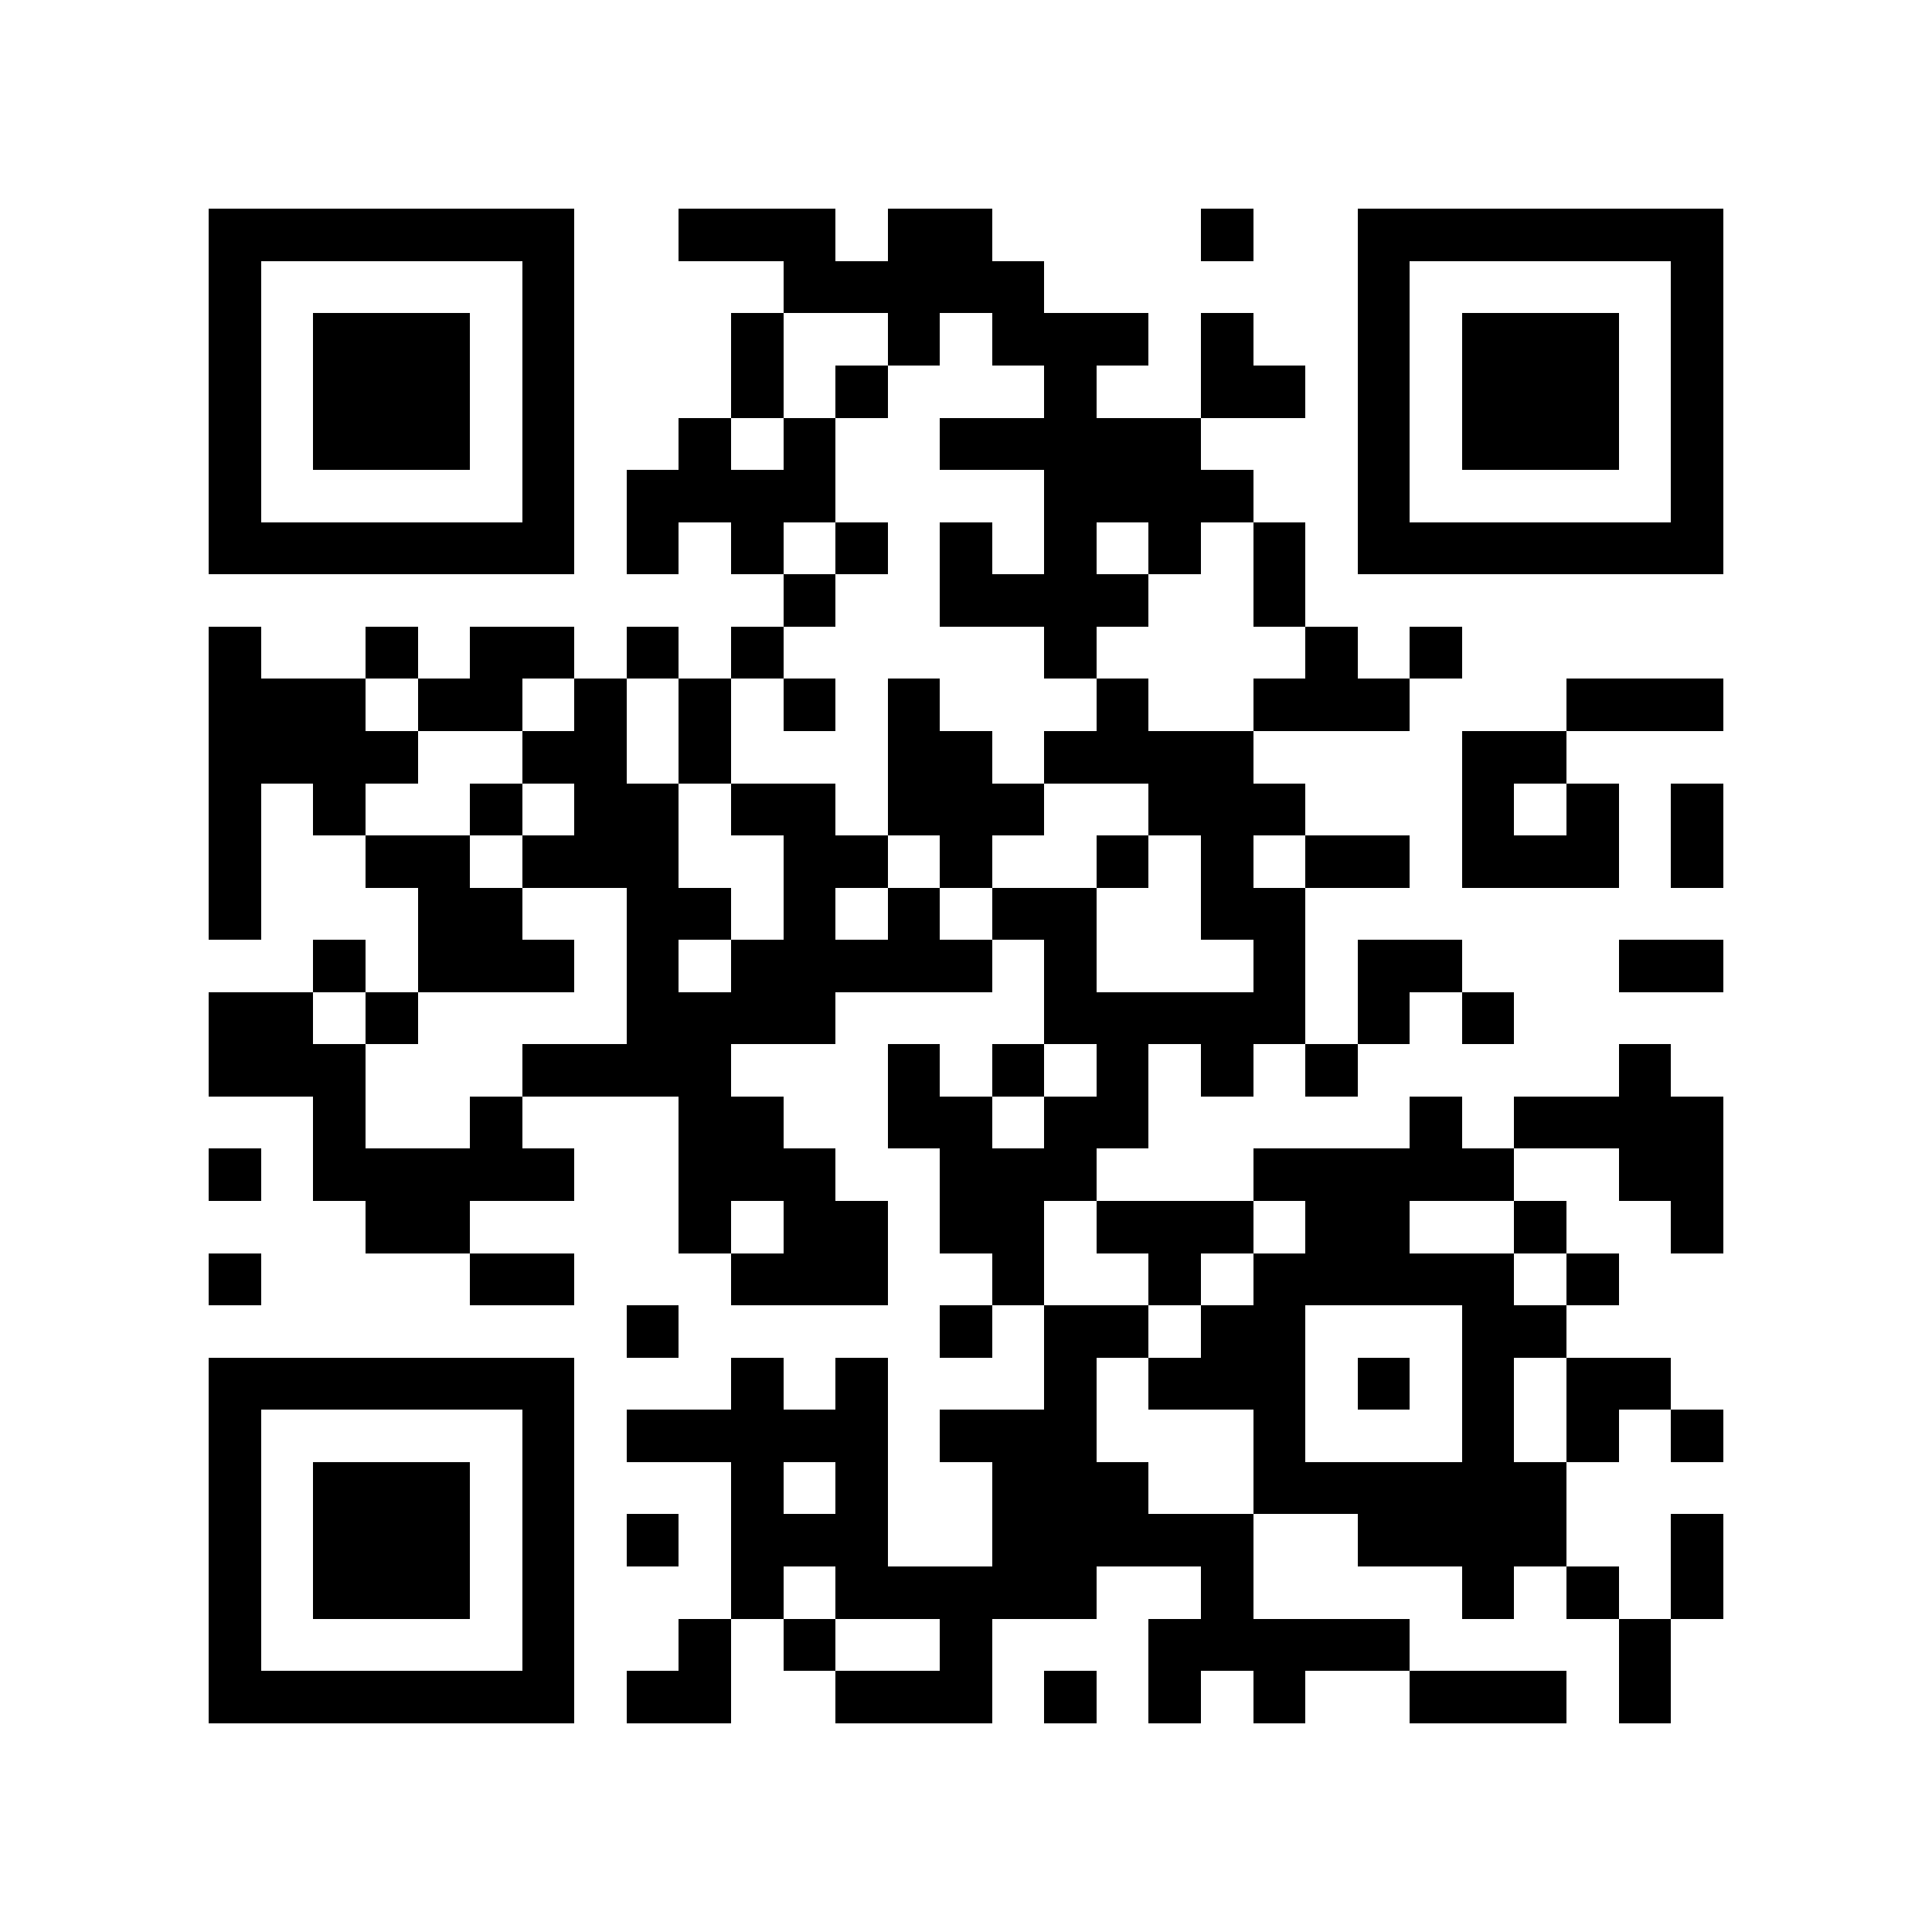 <?xml version="1.0" encoding="utf-8"?><!DOCTYPE svg PUBLIC "-//W3C//DTD SVG 1.1//EN" "http://www.w3.org/Graphics/SVG/1.1/DTD/svg11.dtd"><svg xmlns="http://www.w3.org/2000/svg" viewBox="0 0 37 37" shape-rendering="crispEdges"><path fill="#ffffff" d="M0 0h37v37H0z"/><path stroke="#000000" d="M4 4.5h7m2 0h3m1 0h2m4 0h1m2 0h7M4 5.5h1m5 0h1m4 0h5m6 0h1m5 0h1M4 6.5h1m1 0h3m1 0h1m3 0h1m2 0h1m1 0h3m1 0h1m2 0h1m1 0h3m1 0h1M4 7.5h1m1 0h3m1 0h1m3 0h1m1 0h1m3 0h1m2 0h2m1 0h1m1 0h3m1 0h1M4 8.5h1m1 0h3m1 0h1m2 0h1m1 0h1m2 0h5m3 0h1m1 0h3m1 0h1M4 9.5h1m5 0h1m1 0h4m4 0h4m2 0h1m5 0h1M4 10.5h7m1 0h1m1 0h1m1 0h1m1 0h1m1 0h1m1 0h1m1 0h1m1 0h7M15 11.5h1m2 0h4m2 0h1M4 12.5h1m2 0h1m1 0h2m1 0h1m1 0h1m5 0h1m4 0h1m1 0h1M4 13.5h3m1 0h2m1 0h1m1 0h1m1 0h1m1 0h1m3 0h1m2 0h3m3 0h3M4 14.5h4m2 0h2m1 0h1m3 0h2m1 0h4m4 0h2M4 15.5h1m1 0h1m2 0h1m1 0h2m1 0h2m1 0h3m2 0h3m3 0h1m1 0h1m1 0h1M4 16.5h1m2 0h2m1 0h3m2 0h2m1 0h1m2 0h1m1 0h1m1 0h2m1 0h3m1 0h1M4 17.5h1m3 0h2m2 0h2m1 0h1m1 0h1m1 0h2m2 0h2M6 18.5h1m1 0h3m1 0h1m1 0h5m1 0h1m3 0h1m1 0h2m3 0h2M4 19.5h2m1 0h1m4 0h4m4 0h5m1 0h1m1 0h1M4 20.5h3m3 0h4m3 0h1m1 0h1m1 0h1m1 0h1m1 0h1m5 0h1M6 21.5h1m2 0h1m3 0h2m2 0h2m1 0h2m5 0h1m1 0h4M4 22.5h1m1 0h5m2 0h3m2 0h3m3 0h5m2 0h2M7 23.5h2m4 0h1m1 0h2m1 0h2m1 0h3m1 0h2m2 0h1m2 0h1M4 24.5h1m4 0h2m3 0h3m2 0h1m2 0h1m1 0h5m1 0h1M12 25.5h1m5 0h1m1 0h2m1 0h2m3 0h2M4 26.5h7m3 0h1m1 0h1m3 0h1m1 0h3m1 0h1m1 0h1m1 0h2M4 27.5h1m5 0h1m1 0h5m1 0h3m3 0h1m3 0h1m1 0h1m1 0h1M4 28.5h1m1 0h3m1 0h1m3 0h1m1 0h1m2 0h3m2 0h6M4 29.5h1m1 0h3m1 0h1m1 0h1m1 0h3m2 0h5m2 0h4m2 0h1M4 30.5h1m1 0h3m1 0h1m3 0h1m1 0h5m2 0h1m4 0h1m1 0h1m1 0h1M4 31.5h1m5 0h1m2 0h1m1 0h1m2 0h1m3 0h5m4 0h1M4 32.5h7m1 0h2m2 0h3m1 0h1m1 0h1m1 0h1m2 0h3m1 0h1"/></svg>
